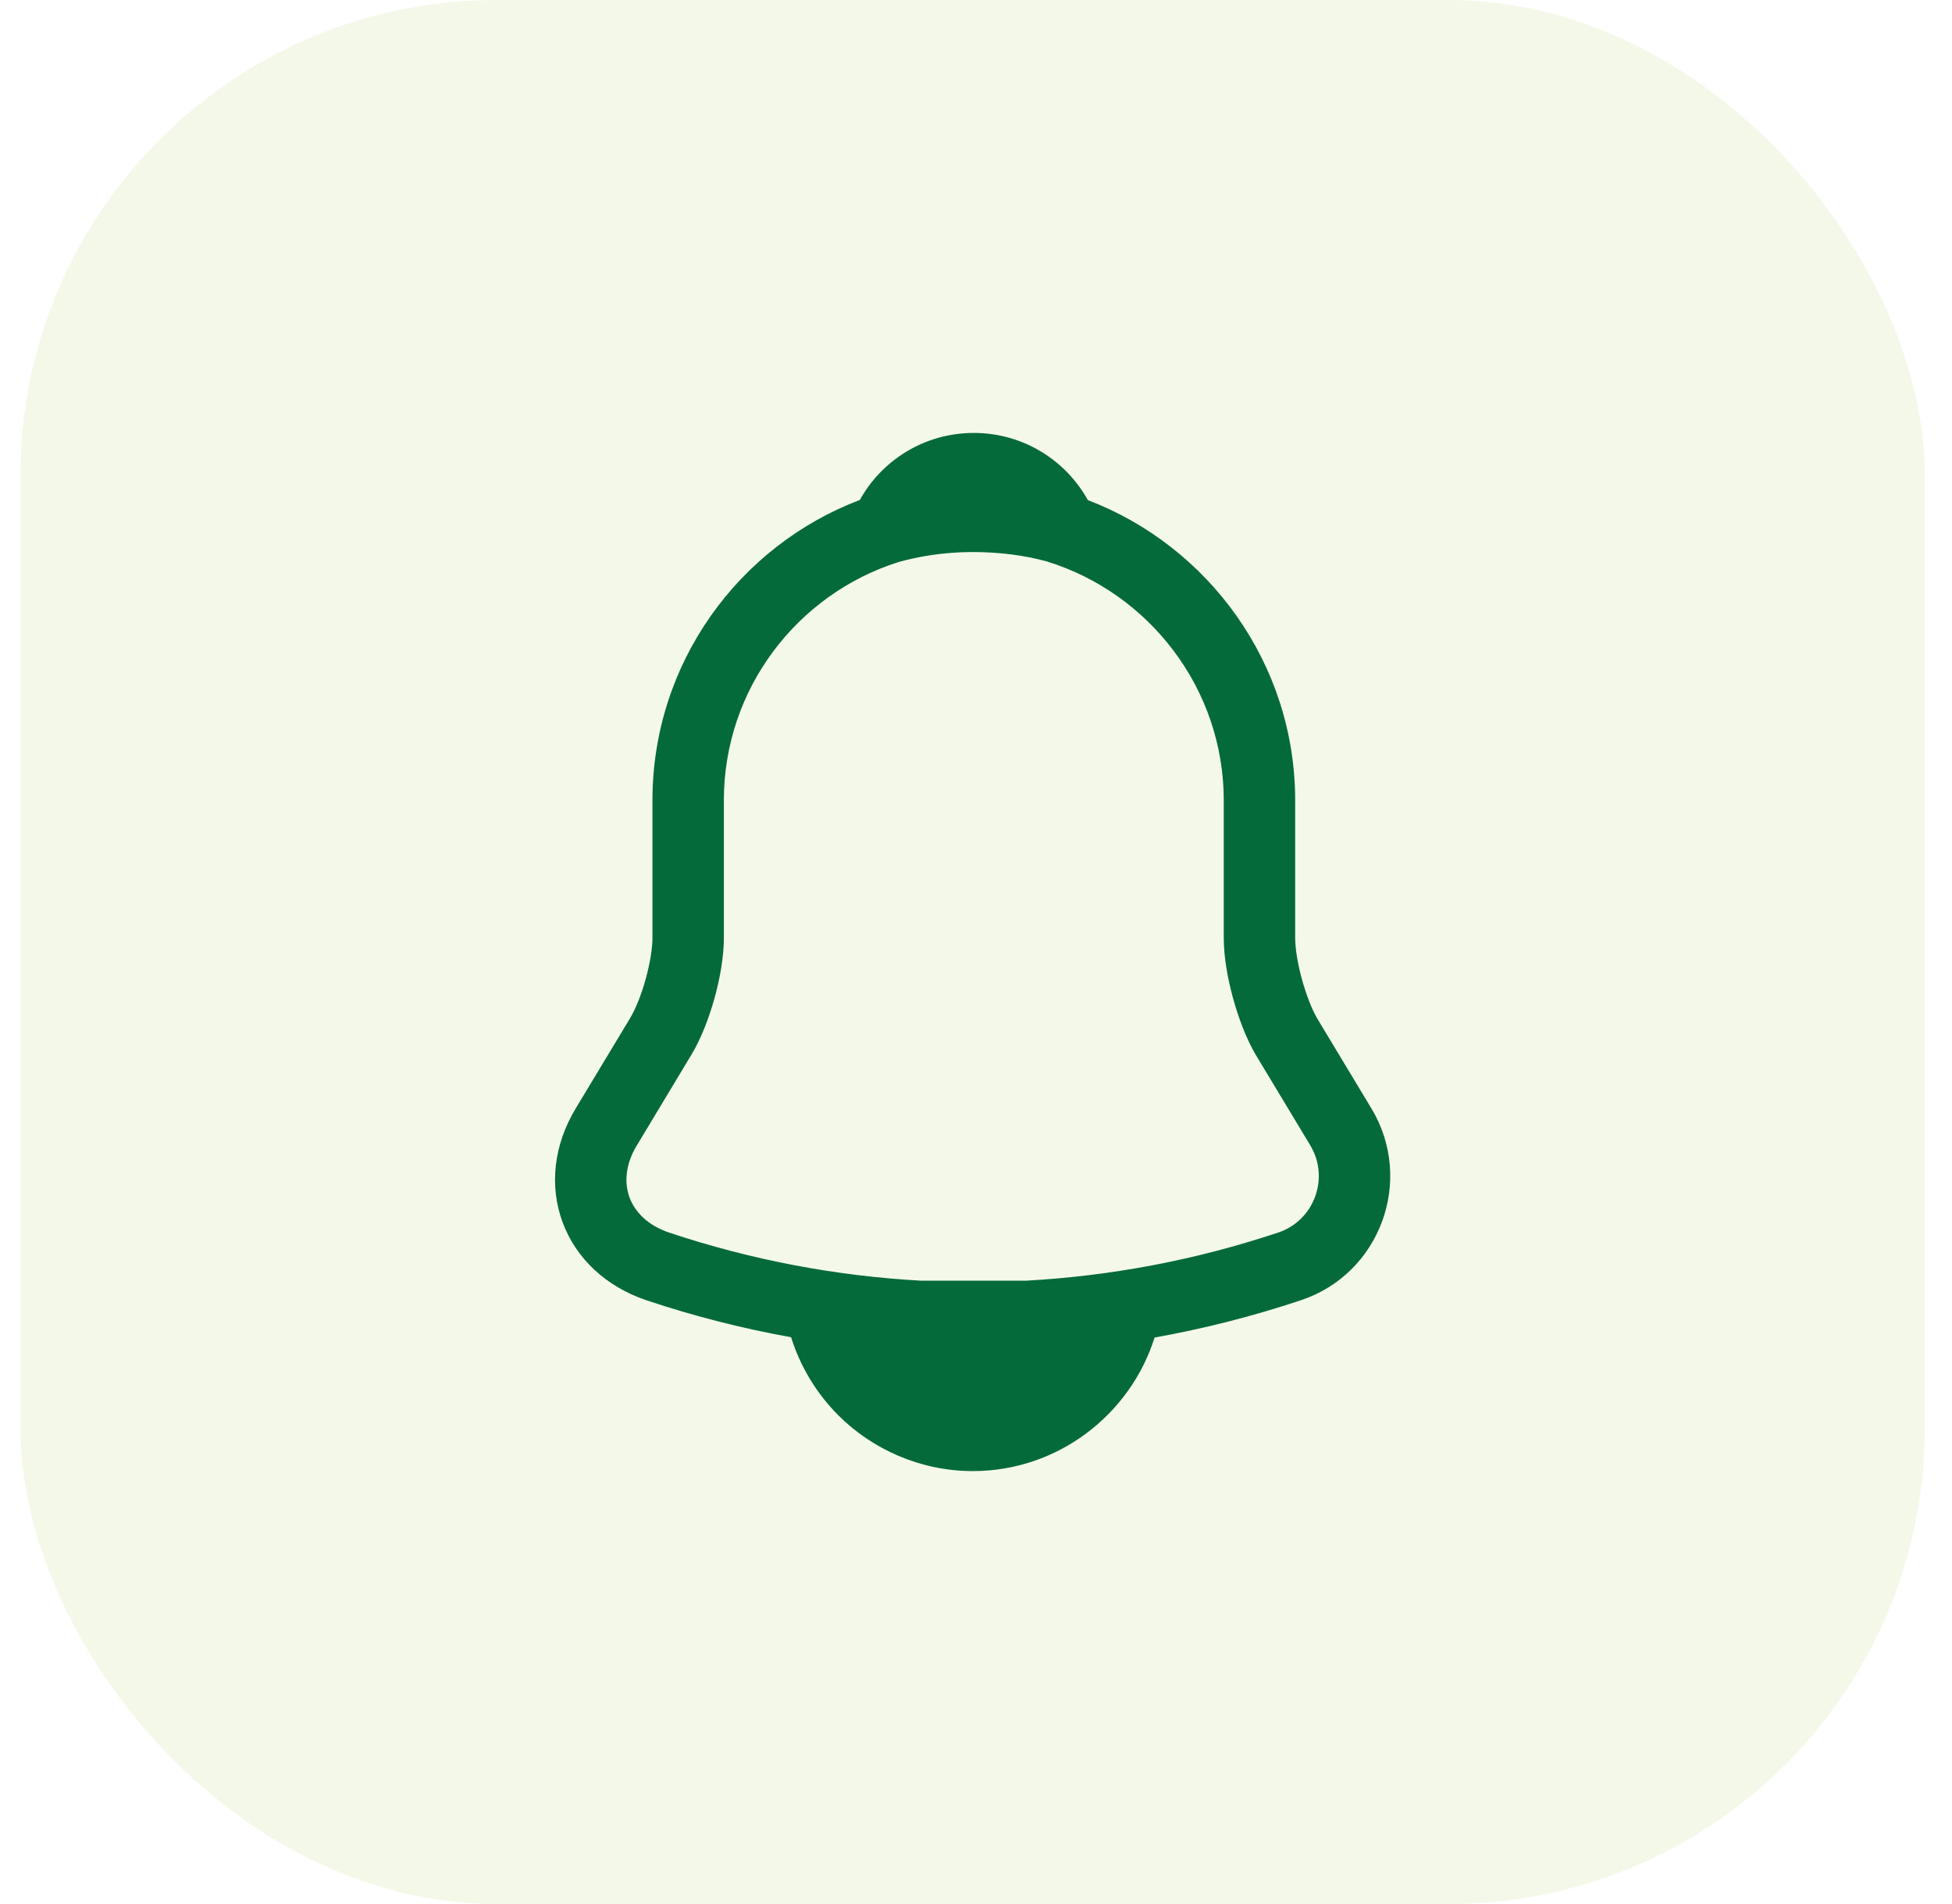 <svg width="41" height="40" viewBox="0 0 41 40" fill="none" xmlns="http://www.w3.org/2000/svg">
<rect x="0.429" width="40" height="40" rx="10" fill="#93B722" fill-opacity="0.1"/>
<path fill-rule="evenodd" clip-rule="evenodd" d="M15.204 16.815C15.204 14.472 16.745 12.483 18.868 11.809C19.609 11.602 20.407 11.544 21.251 11.649L21.253 11.649C21.501 11.68 21.745 11.729 21.988 11.795C24.132 12.456 25.704 14.462 25.704 16.815V19.705C25.704 20.1 25.785 20.556 25.898 20.967C26.011 21.379 26.172 21.807 26.364 22.14L26.364 22.14L26.371 22.152L27.521 24.061L27.521 24.061C27.935 24.752 27.599 25.645 26.849 25.893L26.846 25.894C25.12 26.47 23.338 26.807 21.546 26.905H19.351C17.56 26.807 15.778 26.47 14.053 25.894C13.596 25.739 13.333 25.454 13.223 25.157C13.114 24.861 13.127 24.476 13.376 24.062L13.377 24.062L14.526 22.152L14.526 22.152L14.528 22.149C14.728 21.813 14.893 21.383 15.008 20.969C15.122 20.556 15.204 20.1 15.204 19.705V16.815ZM16.616 28.093C15.591 27.909 14.575 27.65 13.576 27.316L13.573 27.315C12.731 27.03 12.099 26.441 11.817 25.678C11.534 24.914 11.63 24.055 12.091 23.288L12.091 23.288L13.24 21.381L13.24 21.38C13.35 21.195 13.47 20.902 13.562 20.568C13.655 20.234 13.704 19.92 13.704 19.705V16.815C13.704 13.933 15.515 11.47 18.06 10.503C18.528 9.661 19.425 9.095 20.454 9.095C21.483 9.095 22.382 9.663 22.849 10.506C25.389 11.477 27.204 13.943 27.204 16.815V19.705C27.204 19.92 27.253 20.234 27.345 20.57C27.436 20.902 27.553 21.197 27.66 21.385L28.806 23.288L28.807 23.289C29.713 24.798 28.989 26.764 27.32 27.317C26.312 27.653 25.287 27.914 24.251 28.099C23.74 29.72 22.218 30.905 20.434 30.905C19.34 30.905 18.327 30.452 17.607 29.732C17.158 29.282 16.812 28.719 16.616 28.093Z" fill="#056A3A"/>
</svg>
